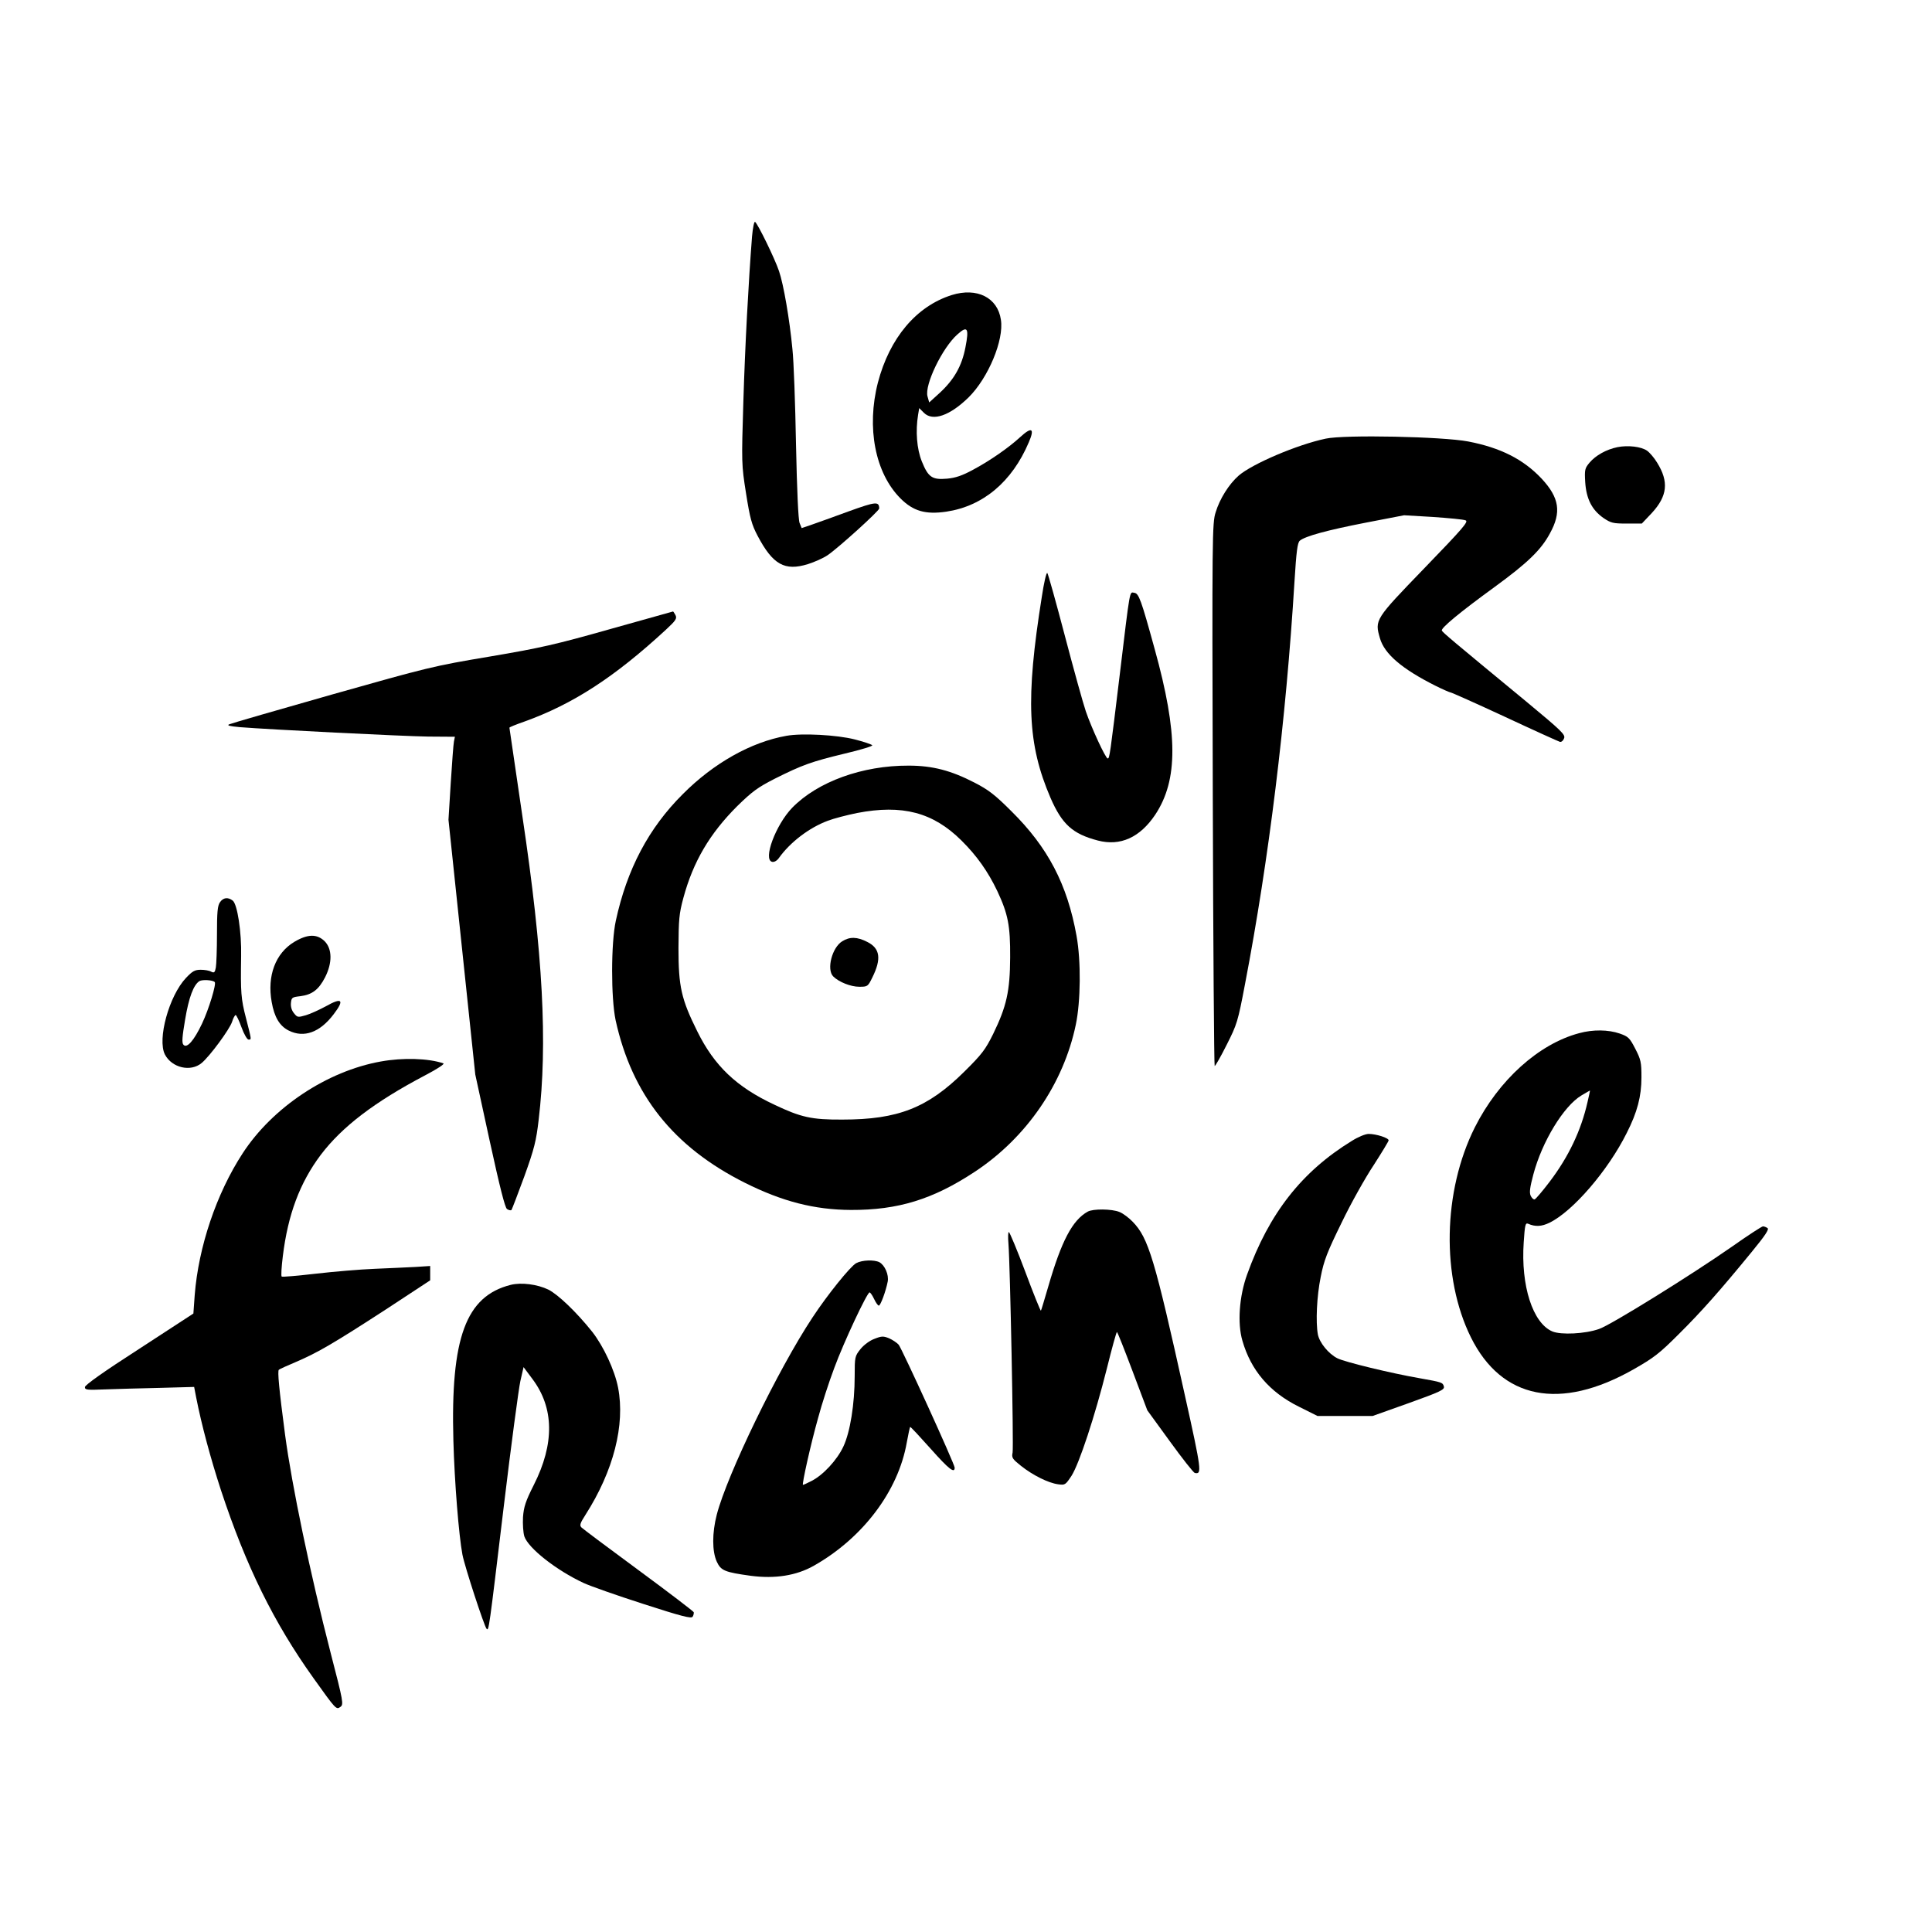 <?xml version="1.0" standalone="no"?>
<!DOCTYPE svg PUBLIC "-//W3C//DTD SVG 20010904//EN"
 "http://www.w3.org/TR/2001/REC-SVG-20010904/DTD/svg10.dtd">
<svg version="1.0" xmlns="http://www.w3.org/2000/svg"
 width="1024pt" height="1024pt" viewBox="0 0 1024 1024"
 preserveAspectRatio="xMidYMid meet">
<g transform="translate(0,1024) scale(0.1,-0.1)"
fill="#000000" stroke="none">
<path d="M3986 8987 c-19 -243 -37 -579 -46 -874 -10 -327 -10 -335 14 -487
21 -133 30 -166 61 -225 81 -154 144 -189 267 -151 35 11 82 32 104 47 55 37
274 235 274 248 -1 38 -17 37 -161 -15 -79 -29 -168 -61 -197 -71 l-53 -18
-11 27 c-7 17 -14 175 -19 417 -4 215 -12 442 -19 505 -15 158 -47 343 -71
413 -22 66 -113 252 -127 261 -5 3 -12 -32 -16 -77z"/>
<path d="M5044 8676 c-187 -59 -329 -227 -391 -464 -61 -238 -15 -479 120
-614 67 -67 132 -86 242 -70 195 29 349 158 438 368 32 74 16 84 -46 27 -61
-56 -160 -125 -250 -173 -57 -31 -93 -43 -137 -47 -79 -7 -100 7 -134 91 -27
67 -34 161 -20 247 l6 36 25 -25 c47 -47 138 -15 237 82 104 103 188 304 171
411 -17 118 -127 173 -261 131z m73 -277 c-19 -99 -60 -171 -137 -242 l-55
-50 -9 32 c-17 60 79 259 159 329 53 48 62 33 42 -69z"/>
<path d="M7026 7915 c-151 -32 -388 -133 -461 -196 -51 -45 -100 -122 -122
-195 -18 -56 -19 -120 -15 -1496 2 -791 7 -1438 10 -1438 4 0 33 51 64 113 54
107 59 121 97 322 126 657 217 1395 262 2132 10 162 16 206 28 217 28 24 145
56 351 96 l202 39 153 -9 c84 -6 162 -13 173 -18 17 -6 -14 -42 -218 -253
-264 -273 -264 -274 -236 -372 24 -83 116 -162 293 -251 40 -20 77 -36 81 -36
5 0 135 -58 288 -129 154 -72 285 -131 292 -133 8 -2 18 7 22 19 8 19 -14 40
-201 195 -388 320 -443 366 -447 376 -4 14 93 95 280 231 174 127 246 196 293
284 62 112 50 189 -44 290 -97 103 -218 164 -389 197 -136 26 -654 37 -756 15z"/>
<path d="M8573 7870 c-59 -12 -116 -44 -148 -82 -25 -30 -27 -37 -23 -104 6
-88 35 -146 96 -189 40 -27 51 -30 124 -30 l80 0 53 56 c83 90 91 166 28 267
-15 25 -39 53 -53 63 -31 22 -101 30 -157 19z"/>
<path d="M5522 7078 c-87 -545 -76 -783 46 -1067 61 -140 117 -191 251 -226
119 -31 223 16 304 137 122 184 121 431 -3 878 -72 262 -84 295 -108 298 -26
4 -21 32 -77 -433 -52 -429 -54 -445 -64 -445 -11 0 -86 162 -116 250 -14 41
-64 221 -111 400 -47 179 -89 329 -93 333 -5 5 -18 -52 -29 -125z"/>
<path d="M3235 6906 c-290 -82 -368 -100 -640 -146 -299 -50 -329 -58 -835
-201 -289 -82 -534 -153 -545 -158 -14 -6 1 -10 55 -15 164 -13 863 -48 998
-50 l143 -1 -5 -25 c-3 -14 -10 -113 -17 -220 l-12 -195 71 -675 71 -675 76
-350 c54 -247 81 -354 92 -363 9 -6 20 -9 24 -5 3 5 34 85 68 178 53 147 63
188 76 300 48 404 23 879 -86 1607 -38 257 -69 469 -69 471 0 3 35 17 78 32
259 93 479 236 751 487 54 50 60 60 51 78 -6 11 -12 20 -13 19 -1 0 -150 -42
-332 -93z"/>
<path d="M4168 6340 c-187 -33 -386 -145 -549 -309 -181 -180 -296 -398 -355
-671 -26 -119 -26 -410 -1 -528 87 -395 306 -671 685 -861 198 -99 368 -143
562 -144 249 -1 435 56 656 202 275 181 471 468 536 780 26 124 28 337 4 470
-49 274 -152 470 -345 661 -87 87 -122 114 -196 152 -124 64 -222 90 -349 90
-245 1 -482 -85 -617 -223 -88 -91 -157 -277 -106 -287 11 -2 25 6 35 20 59
83 160 161 260 198 31 12 101 30 155 41 239 46 402 4 553 -146 81 -80 141
-165 190 -268 57 -122 69 -183 68 -352 -1 -179 -19 -259 -90 -405 -41 -83 -60
-108 -153 -200 -194 -192 -351 -254 -646 -254 -163 -1 -220 12 -361 79 -201
94 -318 206 -408 388 -85 171 -100 237 -100 442 1 151 3 181 26 266 52 192
139 340 285 486 80 78 108 99 200 146 146 73 193 90 371 133 85 20 150 40 145
44 -4 5 -46 19 -93 31 -94 24 -280 34 -362 19z"/>
<path d="M1166 5458 c-13 -18 -16 -53 -16 -169 0 -81 -3 -160 -6 -177 -5 -27
-9 -30 -25 -22 -10 6 -35 10 -55 10 -31 0 -44 -7 -78 -43 -90 -95 -153 -325
-112 -406 37 -71 137 -94 195 -45 44 37 147 177 161 218 6 20 15 36 19 36 4 0
18 -29 31 -65 13 -36 30 -65 37 -65 17 0 17 -5 -13 113 -27 103 -29 137 -26
327 3 129 -20 279 -45 297 -25 19 -50 16 -67 -9z m-28 -423 c10 -9 -31 -144
-67 -220 -43 -91 -81 -134 -99 -112 -9 10 -6 43 9 132 20 120 45 185 76 205
16 9 70 6 81 -5z"/>
<path d="M1560 5248 c-100 -60 -145 -180 -120 -319 14 -80 42 -127 90 -151 81
-41 166 -10 239 87 58 76 44 90 -41 42 -35 -19 -83 -41 -107 -48 -42 -12 -45
-12 -63 11 -12 14 -18 35 -16 54 3 29 6 31 50 36 62 8 97 34 131 100 39 77 38
150 -2 191 -41 40 -90 39 -161 -3z"/>
<path d="M4464 5251 c-54 -33 -84 -149 -48 -186 30 -30 93 -55 138 -55 44 0
46 1 69 48 50 100 42 156 -27 190 -53 27 -92 28 -132 3z"/>
<path d="M8370 4764 c-215 -57 -427 -249 -553 -499 -170 -339 -178 -796 -21
-1113 163 -329 473 -390 860 -171 109 62 138 84 241 187 122 121 219 231 387
436 73 89 94 121 84 127 -7 5 -18 9 -24 9 -6 0 -80 -48 -165 -108 -212 -148
-643 -416 -704 -436 -74 -26 -201 -32 -247 -13 -104 44 -168 242 -152 473 6
91 9 104 23 98 38 -17 72 -15 113 5 124 60 311 277 410 476 56 110 78 194 78
295 0 80 -3 94 -33 152 -30 58 -37 64 -82 80 -61 21 -142 22 -215 2z m44 -366
c-34 -150 -100 -289 -201 -422 -38 -50 -73 -91 -79 -93 -6 -2 -15 7 -21 19 -8
17 -4 45 14 113 46 174 161 363 255 419 24 14 44 26 45 26 1 0 -5 -28 -13 -62z"/>
<path d="M2019 4614 c-286 -51 -575 -244 -733 -487 -139 -213 -234 -496 -254
-751 l-7 -98 -287 -187 c-188 -121 -288 -192 -288 -203 0 -15 12 -16 108 -12
59 2 189 6 289 8 l182 5 11 -57 c29 -147 76 -321 131 -490 133 -403 280 -702
491 -997 118 -165 120 -168 142 -152 18 13 16 26 -52 288 -109 423 -205 885
-241 1154 -32 243 -41 339 -33 345 4 4 45 22 92 42 116 50 198 98 474 277
l236 155 0 38 0 38 -77 -5 c-43 -2 -141 -7 -218 -10 -77 -3 -218 -15 -313 -26
-96 -11 -176 -18 -179 -15 -4 3 -1 52 6 108 27 221 90 389 201 537 113 149
284 280 554 422 65 34 104 60 96 63 -79 27 -215 31 -331 10z"/>
<path d="M7165 4193 c-266 -163 -439 -385 -555 -708 -42 -116 -52 -259 -25
-351 45 -157 144 -273 300 -350 l98 -49 146 0 146 0 191 68 c167 60 191 71
187 88 -6 22 -10 23 -128 44 -150 26 -398 86 -437 106 -47 24 -94 82 -103 126
-12 66 -6 202 15 305 17 87 34 131 111 288 49 102 126 239 170 305 43 67 79
126 79 131 0 13 -66 34 -106 34 -17 0 -56 -16 -89 -37z"/>
<path d="M5765 3818 c-81 -45 -139 -155 -209 -397 -20 -68 -37 -126 -39 -128
-2 -2 -40 91 -83 207 -43 115 -83 210 -87 210 -4 0 -5 -28 -2 -62 9 -112 28
-1075 22 -1107 -6 -27 -1 -34 44 -70 63 -50 145 -91 197 -98 37 -5 39 -4 72
46 40 64 122 310 187 569 26 105 50 192 53 192 3 0 40 -94 83 -208 l78 -207
120 -165 c66 -91 125 -166 132 -167 38 -8 36 12 -53 412 -160 724 -193 833
-276 919 -20 21 -52 45 -70 52 -40 17 -141 18 -169 2z"/>
<path d="M4538 3545 c-31 -17 -152 -167 -231 -287 -183 -276 -453 -834 -508
-1046 -25 -97 -25 -194 0 -249 22 -48 43 -56 180 -75 129 -17 242 1 334 53
260 147 448 396 493 653 8 44 16 81 18 83 2 2 51 -51 110 -117 95 -107 126
-131 126 -99 0 19 -280 632 -297 652 -10 11 -33 26 -51 34 -30 12 -39 12 -77
-3 -25 -9 -56 -32 -74 -54 -30 -38 -31 -41 -31 -144 0 -147 -24 -297 -60 -373
-33 -71 -107 -151 -168 -182 -23 -12 -43 -21 -46 -21 -7 0 41 216 80 354 19
72 58 192 86 266 50 136 174 400 187 400 4 0 15 -16 24 -35 9 -19 20 -35 25
-35 9 0 37 76 47 127 7 36 -15 87 -44 103 -28 14 -91 12 -123 -5z"/>
<path d="M2707 3430 c-238 -60 -319 -280 -304 -825 6 -222 29 -504 48 -605 12
-63 116 -381 128 -393 12 -12 12 -11 91 648 39 325 79 624 88 665 l17 74 47
-63 c115 -153 118 -343 7 -562 -43 -85 -53 -116 -57 -170 -2 -38 1 -82 7 -102
21 -63 170 -180 314 -247 34 -16 176 -66 316 -111 204 -66 255 -79 262 -68 5
8 7 18 6 24 -2 5 -134 106 -293 223 -159 117 -295 219 -302 226 -11 11 -8 22
21 67 149 233 211 477 173 674 -18 93 -77 219 -137 296 -83 104 -181 198 -233
224 -58 28 -143 39 -199 25z"/>
</g>
</svg>
